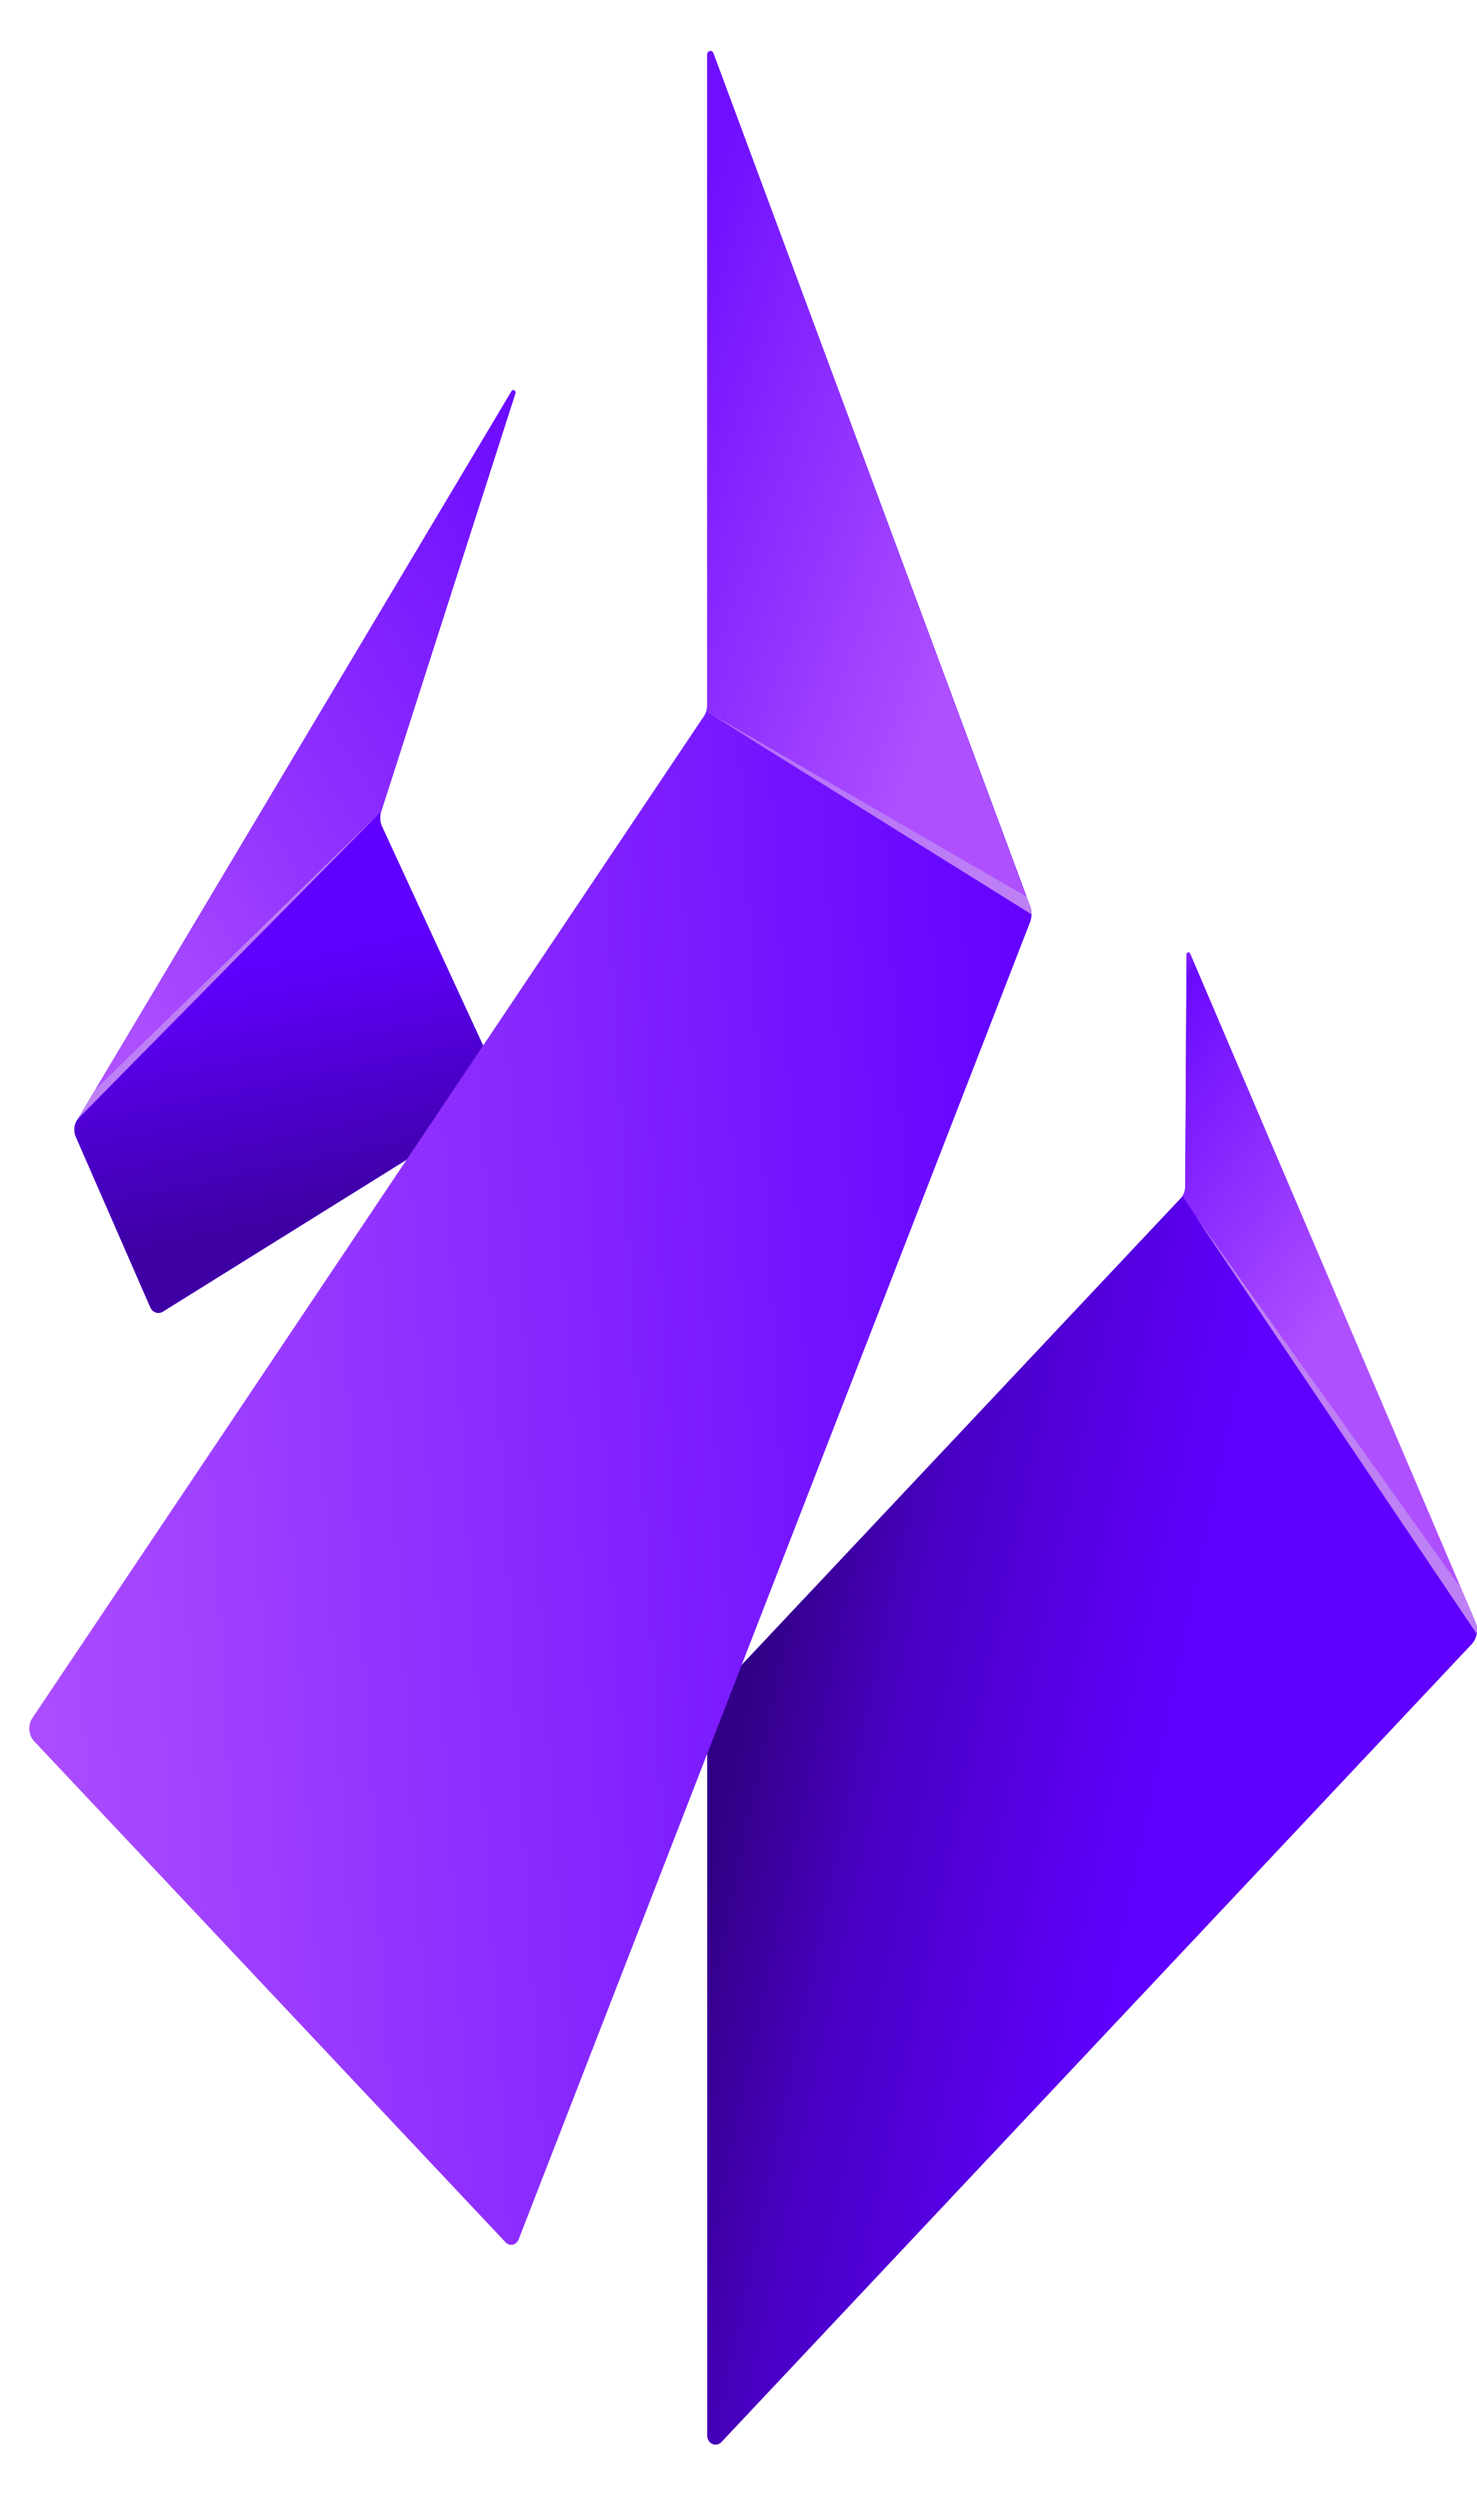 <svg width="26" height="44" viewBox="0 0 26 44" fill="none" xmlns="http://www.w3.org/2000/svg">
<path d="M20.948 16.796L25.971 28.564C25.995 28.625 26.002 28.693 25.991 28.758C25.98 28.824 25.952 28.884 25.91 28.932L12.696 42.983C12.675 43.005 12.649 43.02 12.62 43.025C12.591 43.031 12.562 43.027 12.535 43.014C12.509 43 12.486 42.979 12.471 42.951C12.456 42.924 12.448 42.892 12.449 42.86V29.95L20.776 21.103C20.805 21.074 20.827 21.038 20.842 20.998C20.857 20.958 20.864 20.915 20.863 20.872L20.887 16.795C20.887 16.768 20.937 16.768 20.949 16.795L20.948 16.796Z" fill="#6000FF"/>
<path fill-rule="evenodd" clip-rule="evenodd" d="M12.451 29.951V42.861C12.45 42.892 12.458 42.924 12.473 42.951C12.489 42.978 12.511 42.999 12.537 43.012C12.564 43.026 12.593 43.03 12.622 43.025C12.65 43.019 12.677 43.005 12.698 42.983L25.911 28.932C25.954 28.885 25.982 28.824 25.993 28.759C26.005 28.693 25.997 28.626 25.973 28.565L20.814 21.06L12.449 29.951H12.451Z" fill="url(#paint0_linear_2259_119)"/>
<path fill-rule="evenodd" clip-rule="evenodd" d="M20.917 16.761C20.913 16.761 20.909 16.762 20.905 16.763C20.902 16.765 20.898 16.767 20.896 16.77C20.893 16.773 20.89 16.777 20.889 16.781C20.888 16.785 20.887 16.789 20.887 16.794L20.866 20.87C20.868 20.937 20.851 21.003 20.818 21.059L25.998 28.752C26.008 28.683 26 28.612 25.973 28.548L20.95 16.78C20.947 16.774 20.943 16.769 20.938 16.766C20.932 16.762 20.926 16.761 20.92 16.761L20.917 16.761Z" fill="url(#paint1_linear_2259_119)"/>
<path fill-rule="evenodd" clip-rule="evenodd" d="M25.992 28.752C26.002 28.683 25.994 28.612 25.968 28.548L25.707 27.94L21.031 21.387L25.992 28.752Z" fill="#BE80F5"/>
<path d="M9.072 6.917L6.709 14.282C6.682 14.367 6.686 14.461 6.722 14.543L8.923 19.312L2.861 23.09C2.825 23.11 2.783 23.115 2.744 23.102C2.704 23.09 2.671 23.061 2.651 23.022L1.339 20.018C1.316 19.969 1.305 19.913 1.31 19.858C1.314 19.802 1.333 19.75 1.364 19.706L9.009 6.877C9.015 6.871 9.023 6.867 9.031 6.866C9.039 6.865 9.048 6.867 9.055 6.872C9.062 6.876 9.067 6.883 9.07 6.892C9.073 6.9 9.073 6.91 9.071 6.918L9.072 6.917Z" fill="#6000FF"/>
<path fill-rule="evenodd" clip-rule="evenodd" d="M9.036 6.865C9.027 6.865 9.019 6.869 9.012 6.876L1.693 19.156L1.686 19.173L6.712 14.283L6.728 14.233L9.074 6.921C9.076 6.915 9.076 6.909 9.075 6.902C9.074 6.896 9.072 6.89 9.068 6.885C9.065 6.88 9.06 6.875 9.055 6.873C9.049 6.87 9.043 6.869 9.038 6.869L9.036 6.865Z" fill="url(#paint2_linear_2259_119)"/>
<path fill-rule="evenodd" clip-rule="evenodd" d="M1.364 19.704C1.333 19.748 1.314 19.801 1.31 19.856C1.305 19.912 1.315 19.967 1.339 20.017L2.651 23.02C2.671 23.059 2.704 23.088 2.744 23.101C2.783 23.114 2.825 23.109 2.861 23.088L8.924 19.311L6.722 14.541C6.687 14.46 6.682 14.366 6.709 14.28L1.364 19.704Z" fill="url(#paint3_linear_2259_119)"/>
<path fill-rule="evenodd" clip-rule="evenodd" d="M12.45 0.963V12.42C12.448 12.489 12.426 12.556 12.388 12.61L0.572 30.236C0.53 30.298 0.51 30.376 0.517 30.454C0.524 30.532 0.557 30.604 0.61 30.657L8.896 39.463C8.913 39.482 8.934 39.496 8.957 39.504C8.98 39.512 9.004 39.514 9.028 39.508C9.052 39.502 9.074 39.49 9.092 39.473C9.111 39.455 9.124 39.433 9.133 39.408L18.14 16.212C18.164 16.132 18.164 16.046 18.14 15.966L12.56 0.94C12.557 0.928 12.55 0.918 12.541 0.91C12.533 0.902 12.522 0.898 12.51 0.897C12.494 0.897 12.479 0.905 12.467 0.917C12.456 0.93 12.45 0.947 12.45 0.964V0.963Z" fill="url(#paint4_linear_2259_119)"/>
<path fill-rule="evenodd" clip-rule="evenodd" d="M12.508 0.897C12.492 0.897 12.476 0.905 12.465 0.917C12.454 0.93 12.447 0.947 12.447 0.964V12.42C12.446 12.453 12.441 12.485 12.431 12.516L18.065 15.78L12.557 0.937C12.553 0.926 12.547 0.916 12.538 0.909C12.529 0.902 12.518 0.898 12.507 0.897H12.508Z" fill="url(#paint5_linear_2259_119)"/>
<path fill-rule="evenodd" clip-rule="evenodd" d="M18.161 16.094C18.161 16.054 18.155 16.014 18.144 15.975L18.073 15.782L12.435 12.518L13.515 13.197L18.162 16.096L18.161 16.094Z" fill="url(#paint6_linear_2259_119)"/>
<path d="M1.678 19.176L1.367 19.697L6.708 14.281L1.678 19.176Z" fill="#BE80F5"/>
<defs>
<linearGradient id="paint0_linear_2259_119" x1="19.956" y1="33.801" x2="12.685" y2="32.273" gradientUnits="userSpaceOnUse">
<stop stop-color="#6000FF"/>
<stop offset="0.651" stop-color="#4900C3"/>
<stop offset="1" stop-color="#320086"/>
</linearGradient>
<linearGradient id="paint1_linear_2259_119" x1="21.129" y1="15.717" x2="26.802" y2="19.977" gradientUnits="userSpaceOnUse">
<stop stop-color="#6A0AFF"/>
<stop offset="0.047" stop-color="#8C2DFF"/>
<stop offset="0.102" stop-color="#6A0AFF"/>
<stop offset="0.902" stop-color="#AF50FF"/>
<stop offset="1" stop-color="#AF50FF"/>
</linearGradient>
<linearGradient id="paint2_linear_2259_119" x1="9.6" y1="7.616" x2="-1.064" y2="14.097" gradientUnits="userSpaceOnUse">
<stop stop-color="#6A0AFF"/>
<stop offset="0.51" stop-color="#8C2DFF"/>
<stop offset="0.969" stop-color="#AF50FF"/>
<stop offset="1" stop-color="#AF50FF"/>
</linearGradient>
<linearGradient id="paint3_linear_2259_119" x1="4.72" y1="16.902" x2="5.631" y2="21.296" gradientUnits="userSpaceOnUse">
<stop stop-color="#6000FF"/>
<stop offset="1" stop-color="#3E00A5"/>
</linearGradient>
<linearGradient id="paint4_linear_2259_119" x1="-8.817" y1="42.176" x2="20.156" y2="40.469" gradientUnits="userSpaceOnUse">
<stop stop-color="#AE60FF"/>
<stop offset="0.322" stop-color="#AF50FF"/>
<stop offset="1" stop-color="#6000FF"/>
</linearGradient>
<linearGradient id="paint5_linear_2259_119" x1="11.806" y1="4.975" x2="21.252" y2="8.43" gradientUnits="userSpaceOnUse">
<stop stop-color="#6F0FFF"/>
<stop offset="0.702" stop-color="#AF50FF"/>
<stop offset="1" stop-color="#AF50FF"/>
</linearGradient>
<linearGradient id="paint6_linear_2259_119" x1="12.521" y1="12.543" x2="15.685" y2="17.459" gradientUnits="userSpaceOnUse">
<stop stop-color="#AE60FF"/>
<stop offset="0.031" stop-color="#B670FA"/>
<stop offset="1" stop-color="#BE80F5"/>
</linearGradient>
</defs>
</svg>
